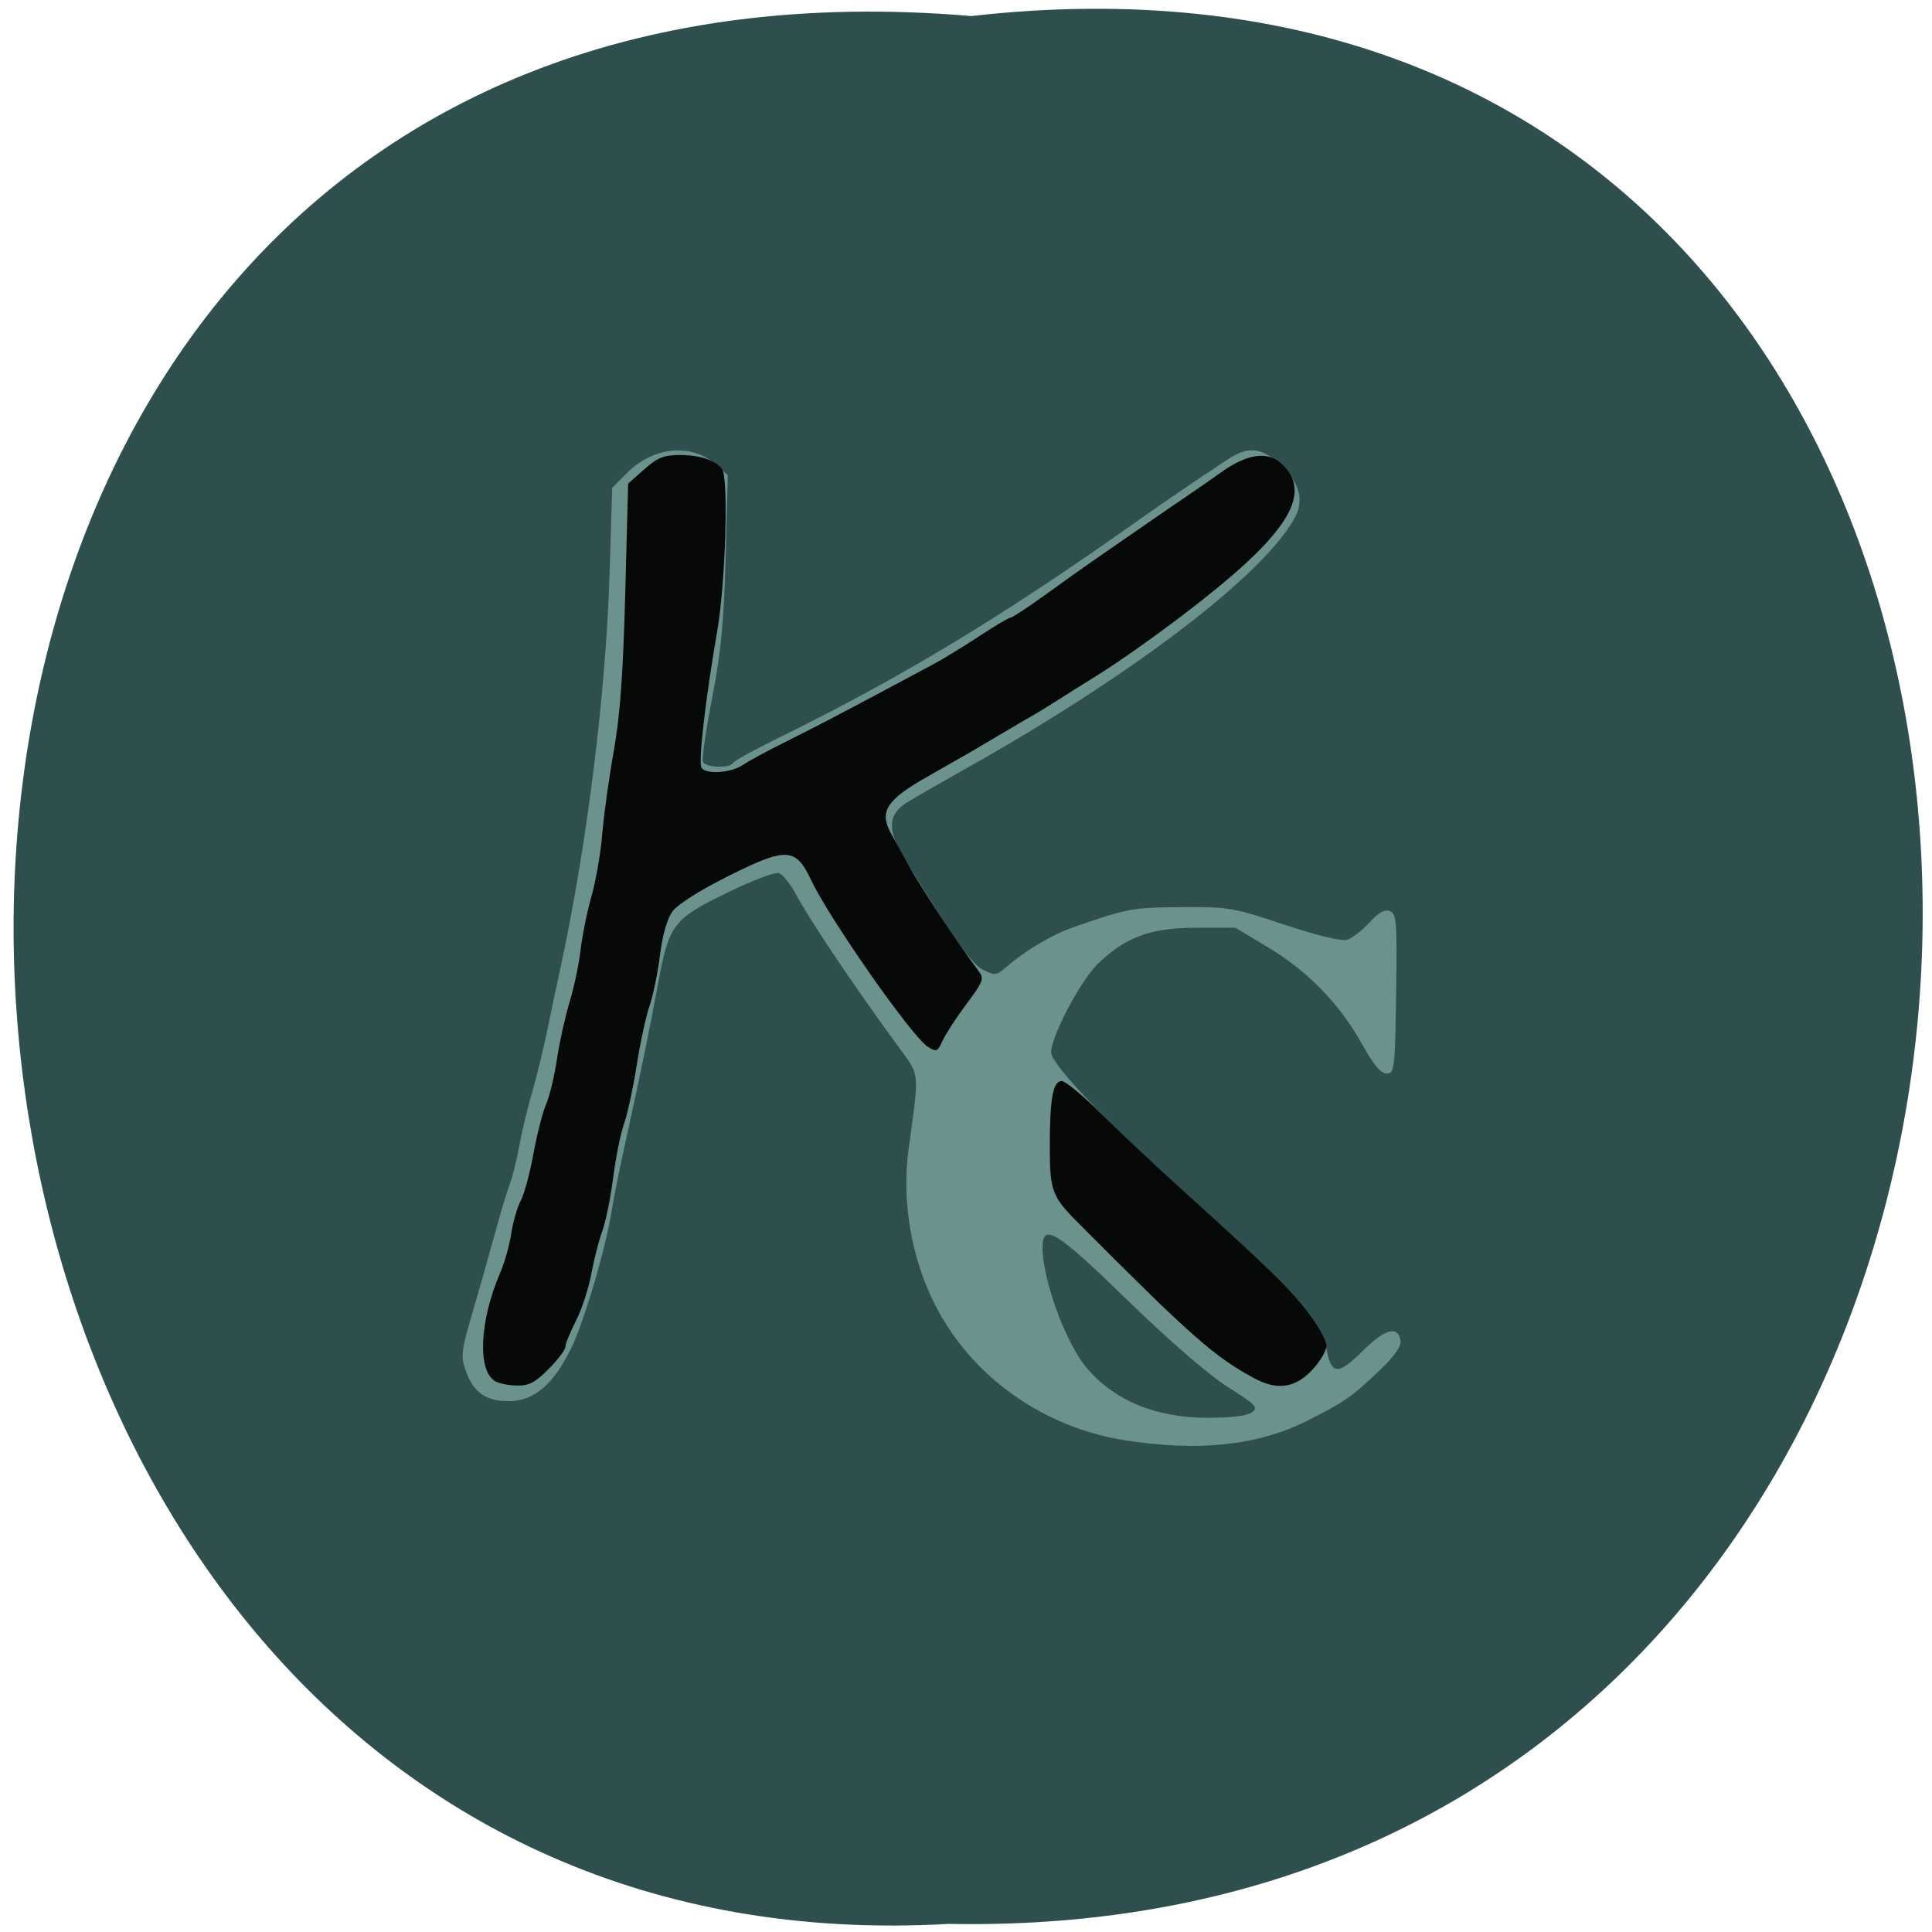 <svg xmlns="http://www.w3.org/2000/svg" xmlns:xlink="http://www.w3.org/1999/xlink" viewBox="0 0 256 256"><defs><path id="0" d="m 245.46 129.52 l -97.89 -96.9 c -5.556 -5.502 -16.222 -11.873 -23.7 -14.16 l -39.518 -12.08 c -7.479 -2.286 -18.1 0.391 -23.599 5.948 l -13.441 13.578 c -5.5 5.559 -14.502 14.653 -20 20.21 l -13.44 13.579 c -5.5 5.558 -8.07 16.206 -5.706 23.658 l 12.483 39.39 c 2.363 7.456 8.843 18.06 14.399 23.556 l 97.89 96.9 c 5.558 5.502 14.605 5.455 20.1 -0.101 l 36.26 -36.63 c 5.504 -5.559 14.503 -14.651 20 -20.21 l 36.26 -36.629 c 5.502 -5.56 5.455 -14.606 -0.101 -20.11 z m -178.09 -50.74 c -7.198 0 -13.03 -5.835 -13.03 -13.03 0 -7.197 5.835 -13.03 13.03 -13.03 7.197 0 13.03 5.835 13.03 13.03 -0.001 7.198 -5.836 13.03 -13.03 13.03 z"/><use id="1" xlink:href="#0"/><clipPath style="clip-path:url(#2)"><use xlink:href="#0"/></clipPath><clipPath style="clip-path:url(#2)"><use xlink:href="#0"/></clipPath><clipPath id="2"><use xlink:href="#1"/></clipPath></defs><path d="m 128.709 2.127 c 169.75 -19.233 167.39 256.06 -3.02 252.8 -158.49 9.07 -172.79 -267.8 3.02 -252.8 z" style="fill:#2f4f4f;color:#000"/><g transform="matrix(0.573 0 0 0.553 51.778 66.245)"><path d="m 169.713,225.306 c -18.945,-3.12 -35.396,-15.277 -43.815,-32.378 -5.517,-11.206 -7.782,-24.905 -6.161,-37.263 2.528,-19.272 2.701,-17.488 -2.393,-24.715 -10.607,-15.048 -20.199,-29.852 -23.789,-36.712 -1.212,-2.317 -2.906,-4.482 -3.763,-4.811 -0.882,-0.338 -6.115,1.708 -12.049,4.712 -12.544,6.351 -13.385,7.509 -15.97,21.986 -2.034,11.395 -4.085,21.705 -7.624,38.324 -1.288,6.05 -2.636,13.025 -2.996,15.5 -1.279,8.808 -6.409,26.928 -9.441,33.344 -4.097,8.671 -8.638,12.656 -14.424,12.656 -5.297,0 -8.177,-2.115 -9.956,-7.311 -1.182,-3.452 -1.032,-4.769 1.588,-14 1.591,-5.604 3.957,-14.239 5.257,-19.189 1.301,-4.95 2.825,-10.194 3.388,-11.653 0.563,-1.459 1.532,-5.509 2.153,-9 0.622,-3.491 1.956,-9.272 2.966,-12.847 1.01,-3.575 2.551,-10.1 3.425,-14.5 0.874,-4.4 2.207,-10.925 2.961,-14.5 6.158,-29.175 10.64,-66.08 11.502,-94.695 l 0.638,-21.195 3.472,-3.581 c 6.102,-6.295 14.927,-7.132 20.522,-1.947 l 2.737,2.537 -0.504,19.691 c -0.394,15.41 -1.074,22.734 -3.126,33.691 -1.442,7.7 -2.406,14.562 -2.143,15.25 0.557,1.455 6.147,1.698 7.008,0.304 0.322,-0.52 4.736,-3.058 9.809,-5.639 29.176,-14.843 52.26,-29.282 83.724,-52.37 6.229,-4.571 13.642,-9.8 20.89,-14.736 4.537,-3.09 7.357,-2.909 11.515,0.741 4.835,4.245 6.229,8.82 4.006,13.139 -7.008,13.611 -37.373,37.667 -75.741,60.005 -5.957,3.468 -12.257,7.221 -14,8.338 -4.489,2.879 -4.643,6.713 -0.542,13.568 12.008,20.073 15.5,25.173 18.188,26.563 2.731,1.412 3.063,1.359 5.546,-0.883 4.205,-3.798 10.275,-7.522 15.141,-9.29 12.54,-4.556 13.689,-4.779 25,-4.868 11.047,-0.087 11.987,0.078 23.867,4.174 7.481,2.58 13.21,4.024 14.5,3.656 1.173,-0.335 3.501,-2.17 5.174,-4.079 2.14,-2.443 3.553,-3.274 4.771,-2.807 1.57,0.603 1.705,2.432 1.459,19.799 -0.256,18.058 -0.378,19.135 -2.177,19.135 -1.335,0 -3.03,-2.096 -5.661,-7 -5.144,-9.589 -12.509,-17.47 -21.646,-23.165 l -7.684,-4.789 -9.051,0.008 c -10.558,0.009 -16.298,2.193 -22.771,8.666 -3.978,3.978 -10.781,17.344 -10.781,21.183 0,2.571 9.956,13.667 26.049,29.03 25.048,23.913 29.389,28.264 33.143,33.221 2.147,2.834 4.164,6.765 4.484,8.734 1.027,6.329 2.69,6.458 8.293,0.646 5.184,-5.379 8.282,-6.253 8.823,-2.49 0.194,1.346 -1.478,3.766 -5,7.237 -6.328,6.237 -7.989,7.429 -16.633,11.934 -11.351,5.916 -25.176,7.438 -42.158,4.641 z m 29.392,-6.654 c 1.602,-1.171 1.06,-1.768 -5.559,-6.121 -4.48,-2.947 -13.465,-11.001 -23.095,-20.702 -16.59,-16.714 -19.752,-18.738 -19.724,-12.629 0.035,7.626 5.201,22.395 9.943,28.423 6.311,8.023 16.01,12.269 28.101,12.303 5.471,0.015 9.199,-0.444 10.334,-1.274 z" style="fill:#6b928d"/><path d="m 24.182,211.18 c -4.192,-2.444 -3.682,-14.419 1.105,-25.942 1.028,-2.475 2.191,-6.744 2.584,-9.487 0.393,-2.743 1.374,-6.262 2.181,-7.821 0.806,-1.559 2.122,-6.596 2.925,-11.192 0.802,-4.597 2.124,-9.949 2.936,-11.893 0.812,-1.944 1.936,-6.771 2.497,-10.726 0.561,-3.955 1.882,-10.159 2.936,-13.786 1.054,-3.627 2.209,-9.295 2.567,-12.595 0.358,-3.3 1.48,-9.026 2.495,-12.724 1.014,-3.698 2.141,-10.448 2.503,-15 0.363,-4.552 1.555,-13.451 2.65,-19.776 1.452,-8.387 2.172,-18.627 2.662,-37.828 l 0.671,-26.328 3.735,-3.422 c 3.116,-2.855 4.495,-3.422 8.316,-3.422 4.563,0 8.287,1.307 9.684,3.4 1.509,2.26 0.776,27.339 -1.133,38.751 -2.718,16.248 -4.418,31.529 -3.646,32.777 1.03,1.666 6.828,1.263 9.572,-0.665 1.36,-0.955 5.623,-3.355 9.473,-5.332 6.412,-3.292 13.282,-7.005 25.641,-13.858 2.552,-1.415 6.525,-3.613 8.828,-4.884 2.303,-1.271 7.106,-4.308 10.672,-6.75 3.567,-2.442 6.819,-4.44 7.228,-4.44 0.409,0 4.198,-2.587 8.421,-5.75 4.223,-3.163 9.147,-6.793 10.944,-8.068 1.796,-1.275 6.641,-4.747 10.766,-7.716 4.125,-2.969 8.981,-6.426 10.791,-7.682 1.81,-1.256 5.31,-3.777 7.778,-5.601 6.047,-4.471 10.724,-5.195 13.955,-2.16 7.301,6.859 1.973,16.283 -18.691,33.064 -8.586,6.973 -18.225,14.104 -24.426,18.073 -2.699,1.727 -6.645,4.294 -8.769,5.704 -2.124,1.41 -4.673,3.03 -5.664,3.6 -0.991,0.57 -4.203,2.514 -7.138,4.319 -2.935,1.806 -6.011,3.697 -6.836,4.202 -0.825,0.505 -5.406,3.211 -10.18,6.012 -9.644,5.658 -11.352,8.422 -8.494,13.745 0.815,1.517 2.598,4.871 3.963,7.452 2.726,5.155 11.655,19.138 16.198,25.365 1.393,1.909 1.193,2.486 -2.765,8 -2.346,3.268 -4.83,7.227 -5.521,8.797 -1.168,2.658 -1.405,2.755 -3.429,1.411 -3.715,-2.467 -22.685,-30.572 -26.986,-39.982 -3.541,-7.747 -5.666,-7.859 -18.936,-0.998 -6.585,3.405 -11.862,6.846 -13.055,8.514 -1.273,1.78 -2.339,5.603 -2.926,10.5 -0.508,4.236 -1.601,9.726 -2.428,12.201 -0.827,2.475 -2.162,8.862 -2.966,14.193 -0.804,5.331 -2.116,11.631 -2.917,14 -0.8,2.369 -1.937,8.213 -2.527,12.986 -0.59,4.773 -1.719,10.512 -2.509,12.752 -0.79,2.24 -1.936,6.885 -2.546,10.321 -0.61,3.436 -2.204,8.474 -3.544,11.194 -1.339,2.72 -2.435,5.514 -2.435,6.208 0,0.694 -1.73,3.08 -3.845,5.304 -3.047,3.203 -4.552,4.036 -7.25,4.012 -1.873,-0.017 -4.175,-0.479 -5.115,-1.028 z m 175.562,-0.693 c -9.281,-5.154 -14.804,-10.208 -41.105,-37.61 -5.684,-5.922 -6.233,-7.484 -6.24,-17.764 -0.008,-11.687 0.722,-15.875 2.766,-15.875 0.837,0 4.944,3.519 9.125,7.819 4.181,4.301 12.327,12.252 18.102,17.669 20.993,19.693 25.385,24.117 29.653,29.872 2.391,3.223 4.347,6.848 4.347,8.055 0,1.207 -1.523,3.858 -3.385,5.89 -3.898,4.256 -8.014,4.859 -13.264,1.944 z" style="fill:#070808"/></g></svg>